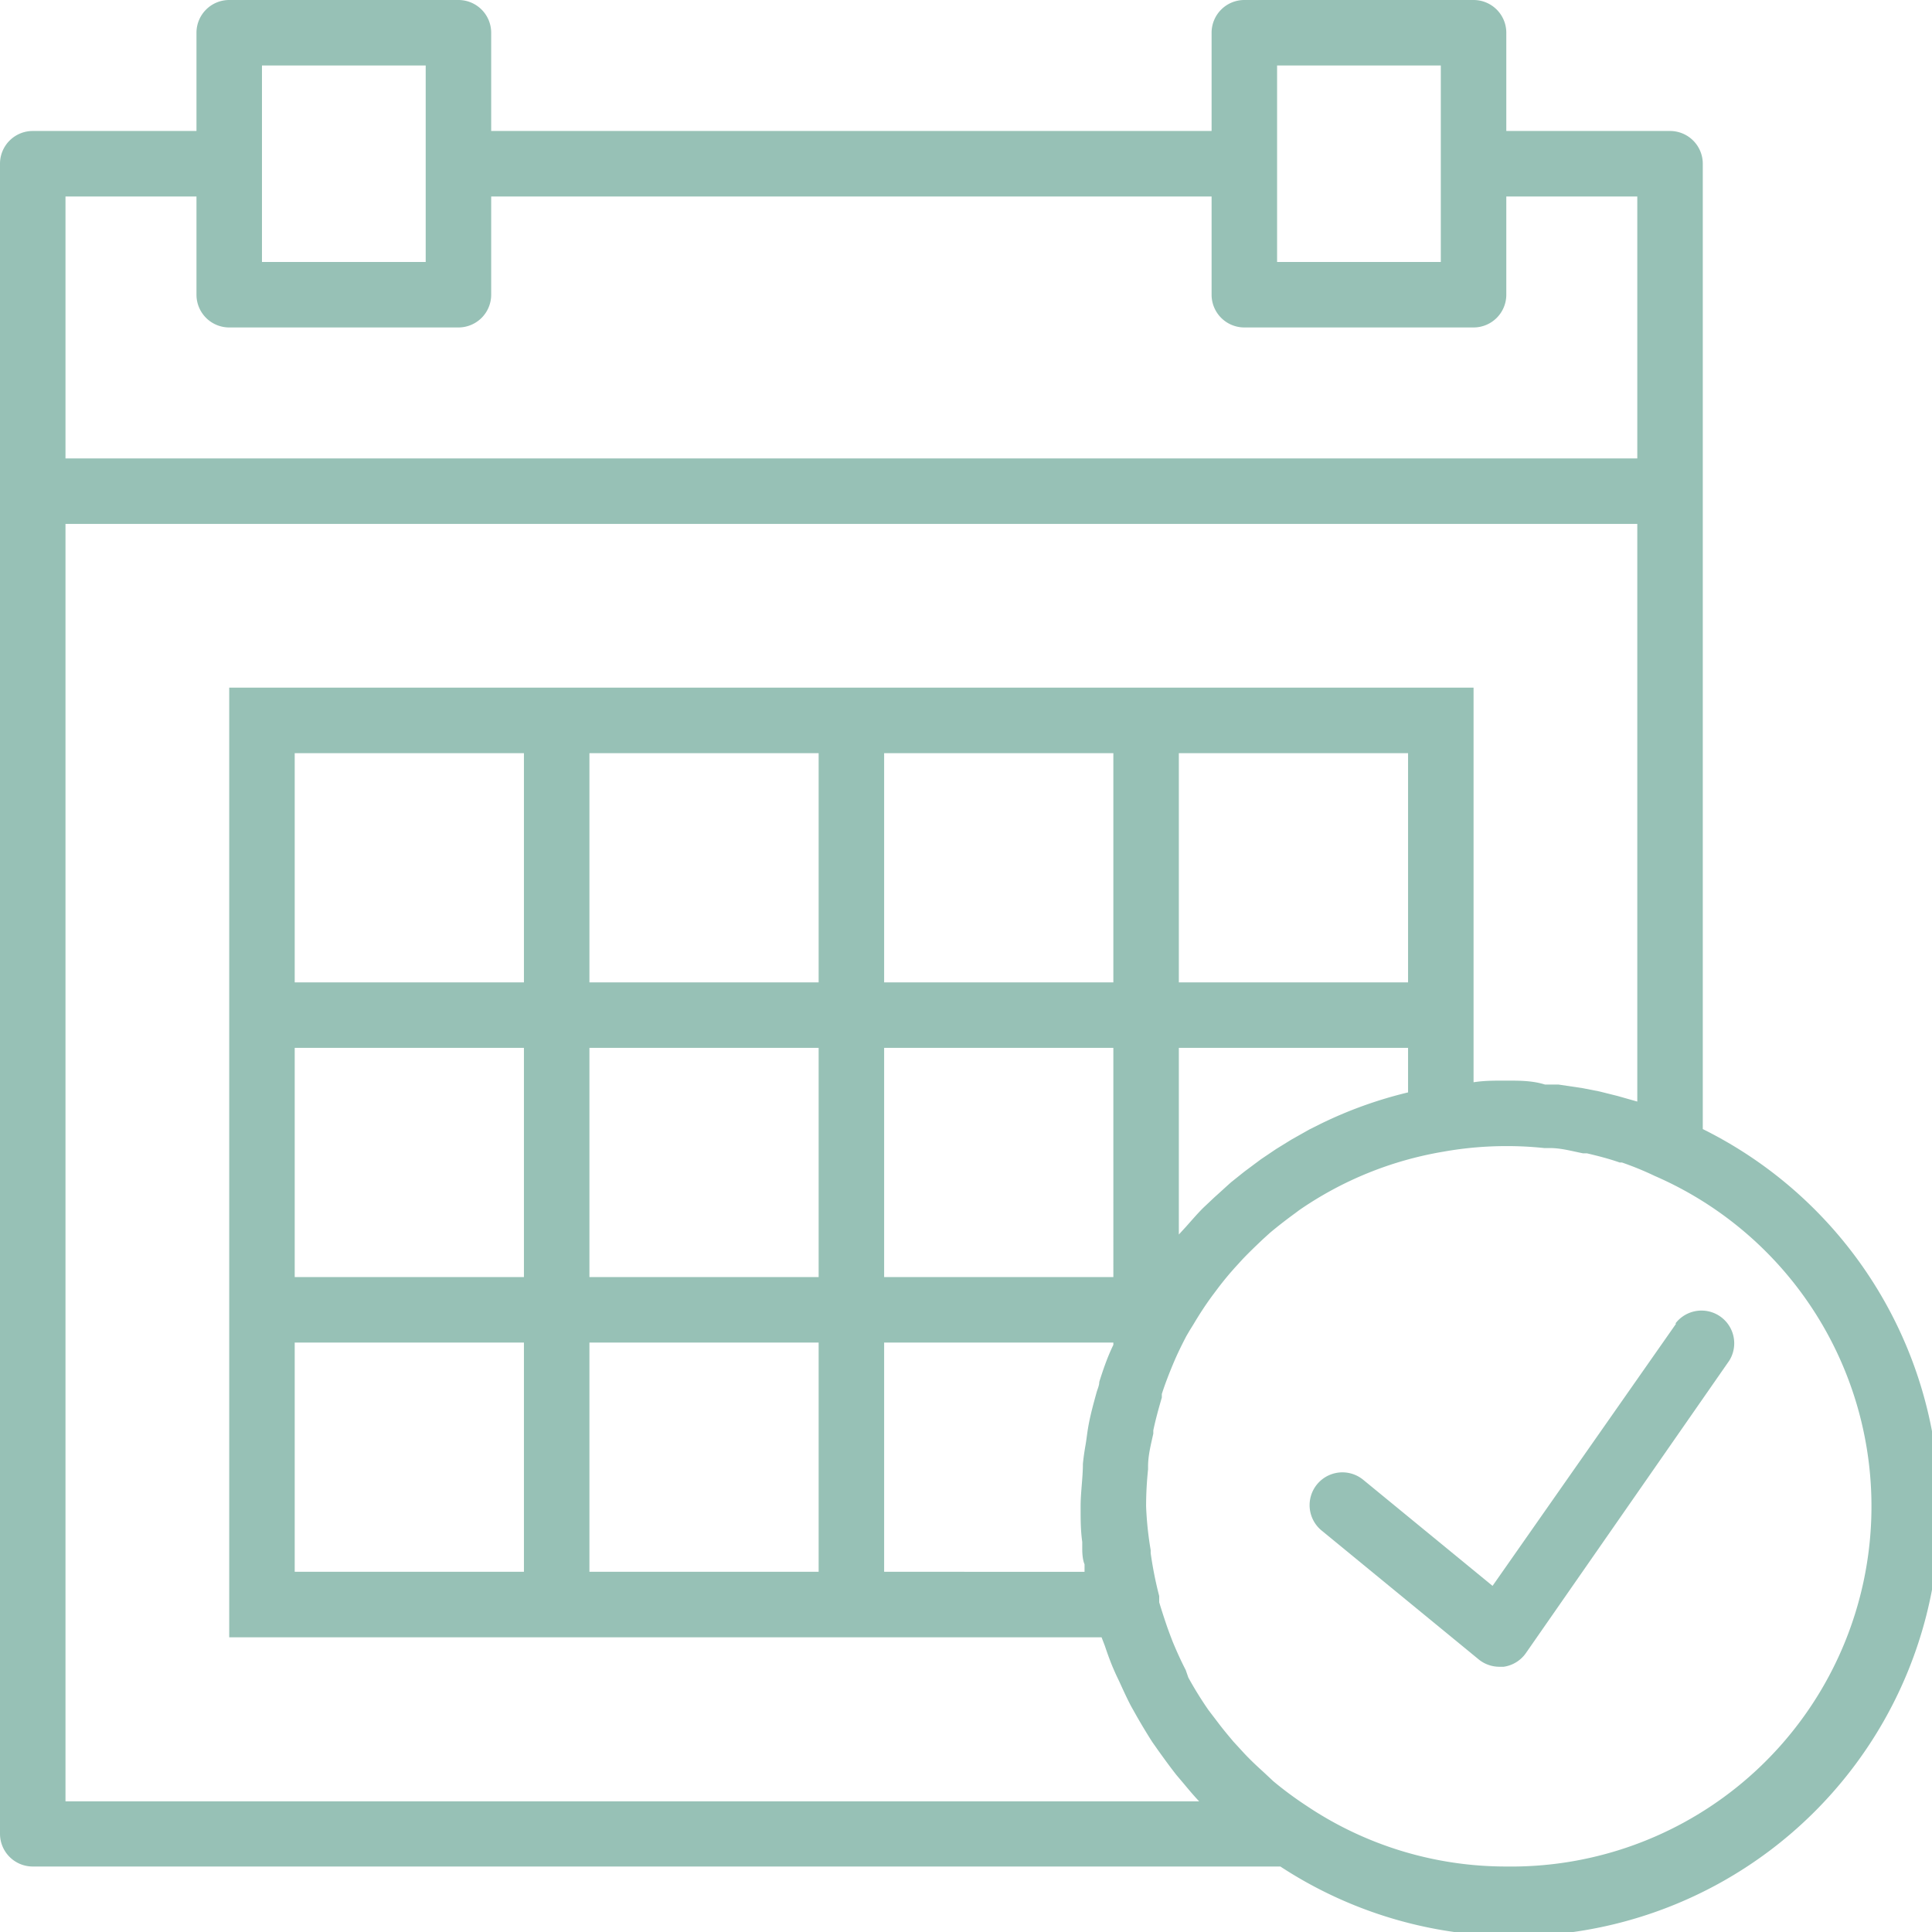 <svg xmlns="http://www.w3.org/2000/svg" viewBox="0 0 59 59">
	<defs>
		<style>.cls-1{fill:#97c1b6;}</style>
	</defs>
	<g id="Слой_2" data-name="Слой 2">
		<g id="Capa_1" data-name="Capa 1">
			<path class="cls-1"
			      d="M51.18,40.43l-5.6,8-3.95-3.24a1,1,0,1,0-1.27,1.55l4.79,3.93a1,1,0,0,0,.63.23h.14a1,1,0,0,0,.68-.42l6.21-8.93a1,1,0,0,0-1.64-1.14Z"/>
			<path class="cls-1"
			      d="M52,34.48V5a1,1,0,0,0-1-1H46V1a1,1,0,0,0-1-1H38a1,1,0,0,0-1,1V4H15V1a1,1,0,0,0-1-1H7A1,1,0,0,0,6,1V4H1A1,1,0,0,0,0,5V56a1,1,0,0,0,1,1H39.1A13,13,0,1,0,52,34.48ZM39,2h5V8H39V2ZM8,2h5V8H8V2ZM2,6H6V9a1,1,0,0,0,1,1h7a1,1,0,0,0,1-1V6H37V9a1,1,0,0,0,1,1h7a1,1,0,0,0,1-1V6h4v8H2ZM2,55V16H50V33.64l-.6-.17-.56-.14-.51-.1-.74-.11-.41,0C46.8,33,46.4,33,46,33s-.67,0-1,.05V21H7V50H33.64l.1.26c.08.24.17.49.27.72s.12.26.18.39.23.51.36.75l.18.32c.15.26.3.51.46.76l.19.27c.18.25.36.5.55.74l.22.26c.15.18.3.36.47.54H2ZM40.31,34.33l-.32.16-.55.31-.47.29-.46.31-.51.38-.4.32c-.17.15-.34.31-.51.46l-.35.33c-.18.18-.35.38-.52.57L36,37.7V32h7v1.36h0A12.91,12.91,0,0,0,40.31,34.33ZM33.57,42.2c0,.12-.06.23-.09.35-.08.29-.16.58-.22.88s-.07.47-.11.7-.06.38-.08.57c0,.43-.07.87-.07,1.3s0,.73.05,1.09c0,.07,0,.13,0,.2s0,.32.07.48h0c0,.08,0,.15,0,.23H27V41h7l0,.07C33.82,41.44,33.69,41.82,33.57,42.2ZM9,41h7v7H9Zm0-9h7v7H9Zm34-2H36V23h7Zm-9,0H27V23h7Zm0,9H27V32h7ZM18,32h7v7H18Zm7-2H18V23h7Zm-9,0H9V23h7Zm2,11h7v7H18ZM46,57a10.93,10.93,0,0,1-6.11-1.86,11.06,11.06,0,0,1-1-.74l-.31-.29c-.2-.18-.39-.36-.57-.55l-.34-.37c-.16-.19-.32-.38-.47-.58l-.29-.38a11.15,11.15,0,0,1-.62-1L36.21,51c-.15-.29-.28-.58-.4-.87-.05-.13-.1-.26-.15-.4s-.18-.53-.26-.8l0-.19a11.45,11.45,0,0,1-.26-1.31v-.09A10.4,10.4,0,0,1,35,46a10.84,10.84,0,0,1,.06-1.13s0-.06,0-.09c0-.34.09-.68.16-1l0-.1c.07-.33.16-.66.26-1l0-.11c.1-.31.22-.62.35-.93s.26-.57.4-.84l.1-.17.13-.21q.26-.44.56-.85l.15-.2q.27-.36.57-.69l.21-.23c.2-.21.4-.4.61-.6l.22-.2c.25-.21.51-.41.77-.6l.12-.09a10.93,10.93,0,0,1,4.41-1.79h0A10.92,10.92,0,0,1,46,35a10.67,10.67,0,0,1,1.16.06l.18,0c.33,0,.65.09,1,.16l.12,0c.34.08.69.17,1,.28l.07,0q.52.18,1,.41A11,11,0,0,1,46,57Z"/>
		</g>
	</g>
</svg>